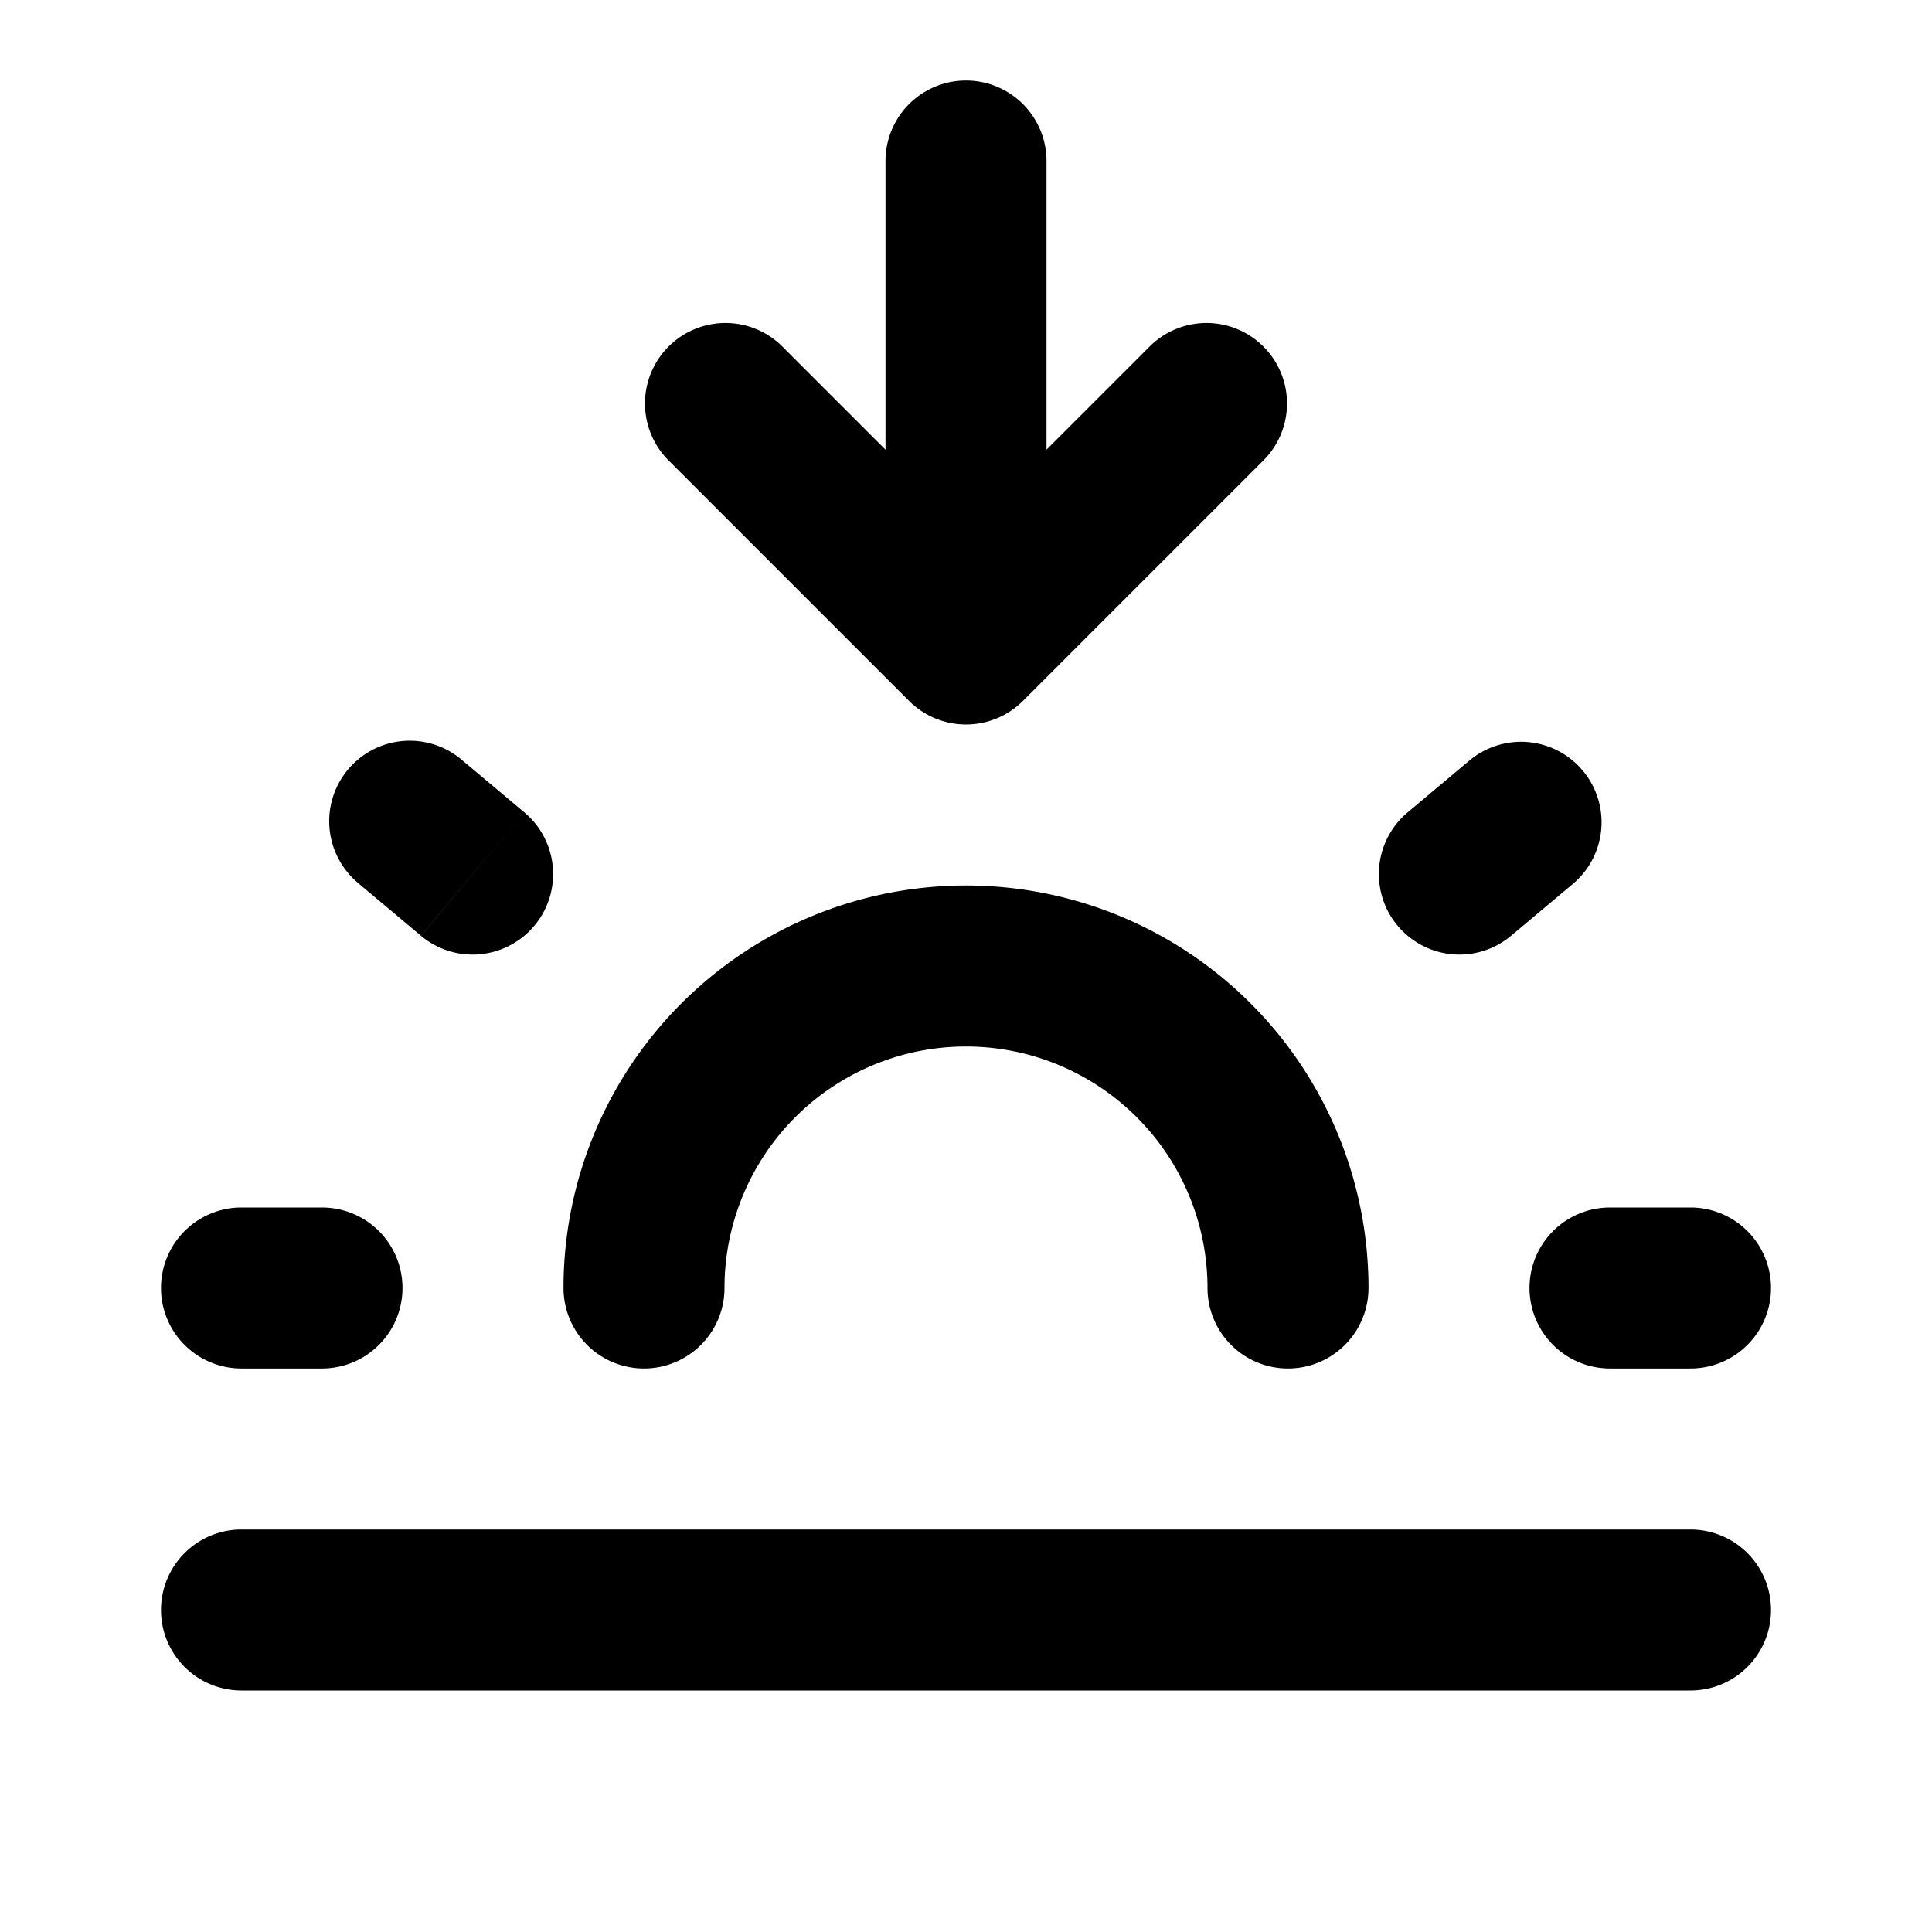 <svg xmlns="http://www.w3.org/2000/svg" width="24" height="24" fill="none" viewBox="0 0 24 24">
  <path fill="currentColor"
    d="M3 19a1 1 0 1 0 0 2v-2Zm18 2a1 1 0 1 0 0-2v2ZM7 16a1 1 0 1 0 2 0H7Zm8 0a1 1 0 1 0 2 0h-2ZM3 15a1 1 0 1 0 0 2v-2Zm1 2a1 1 0 1 0 0-2v2Zm16-2a1 1 0 1 0 0 2v-2Zm1 2a1 1 0 1 0 0-2v2Zm-3.514-6.908a1 1 0 1 0 1.286 1.532l-1.286-1.532Zm2.052.889a1 1 0 0 0-1.286-1.532l1.286 1.532ZM5.748 9.449a1 1 0 1 0-1.285 1.532l1.285-1.532Zm-.52 2.175a1 1 0 0 0 1.286-1.532L5.23 11.624ZM11 7a1 1 0 1 0 2 0h-2Zm2-5a1 1 0 1 0-2 0h2ZM9.707 4.293a1 1 0 0 0-1.414 1.414l1.414-1.414ZM12 8l-.707.707a1 1 0 0 0 1.414 0L12 8Zm3.707-2.293a1 1 0 0 0-1.414-1.414l1.414 1.414ZM3 21h18v-2H3v2Zm6-5a3 3 0 0 1 3-3v-2a5 5 0 0 0-5 5h2Zm3-3a3 3 0 0 1 3 3h2a5 5 0 0 0-5-5v2Zm-9 4h1v-2H3v2Zm17 0h1v-2h-1v2Zm-1.228-5.376.766-.643-1.286-1.532-.766.643 1.286 1.532Zm-14.31-.643.767.643 1.285-1.532-.766-.643-1.285 1.532ZM13 7V2h-2v5h2ZM8.293 5.707l3 3 1.414-1.414-3-3-1.414 1.414Zm4.414 3 3-3-1.414-1.414-3 3 1.414 1.414Z" />
</svg>